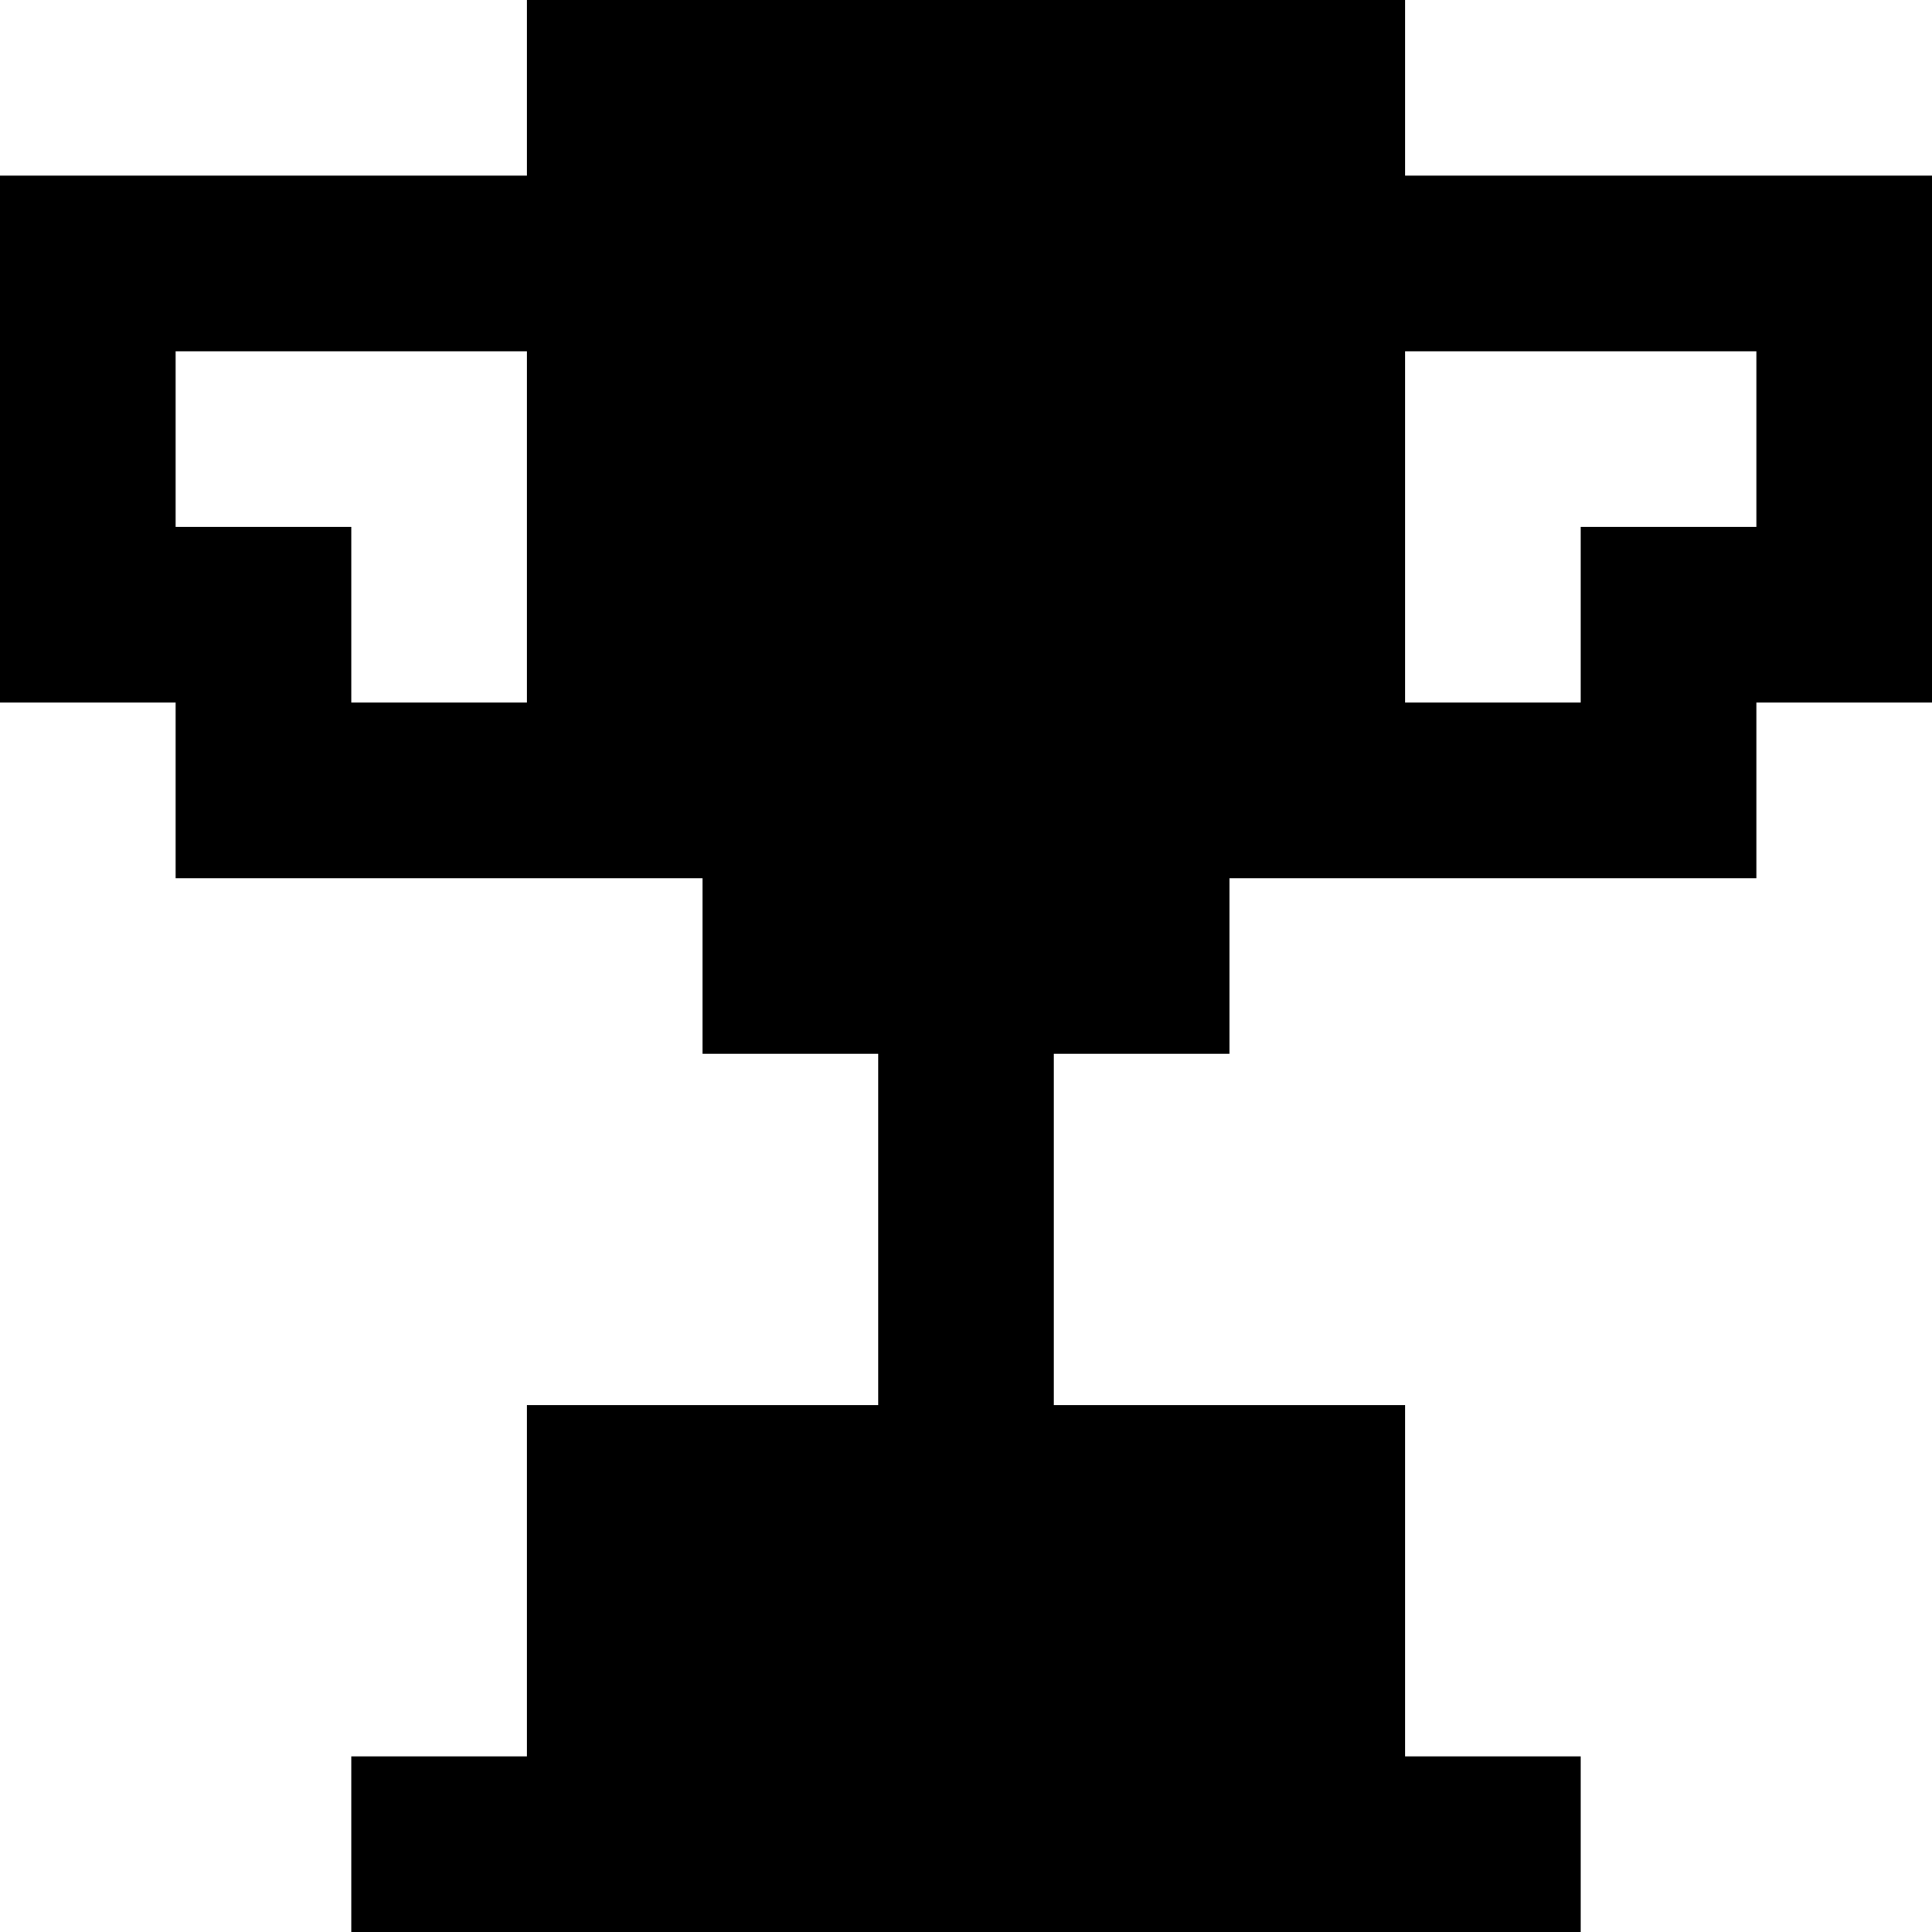 <svg xmlns="http://www.w3.org/2000/svg" viewBox="0 0 11 11">
  <path id="icon" d="M6,6 L7,6 L7,5 L10,5 L10,4 L11,4 L11,1 L8,1 L8,0 L3,0 L3,1 L0,1 L0,4 L1,4 L1,5 L4,5 L4,6 L5,6 L5,8 L3,8 L3,10 L2,10 L2,11 L9,11 L9,10 L8,10 L8,8 L6,8 L6,6 Z M3,2 L3,4 L2,4 L2,3 L1,3 L1,2 L3,2 Z M8,4 L8,2 L10,2 L10,3 L9,3 L9,4 L8,4 Z" vector-effect="non-scaling-stroke"/>
</svg>
